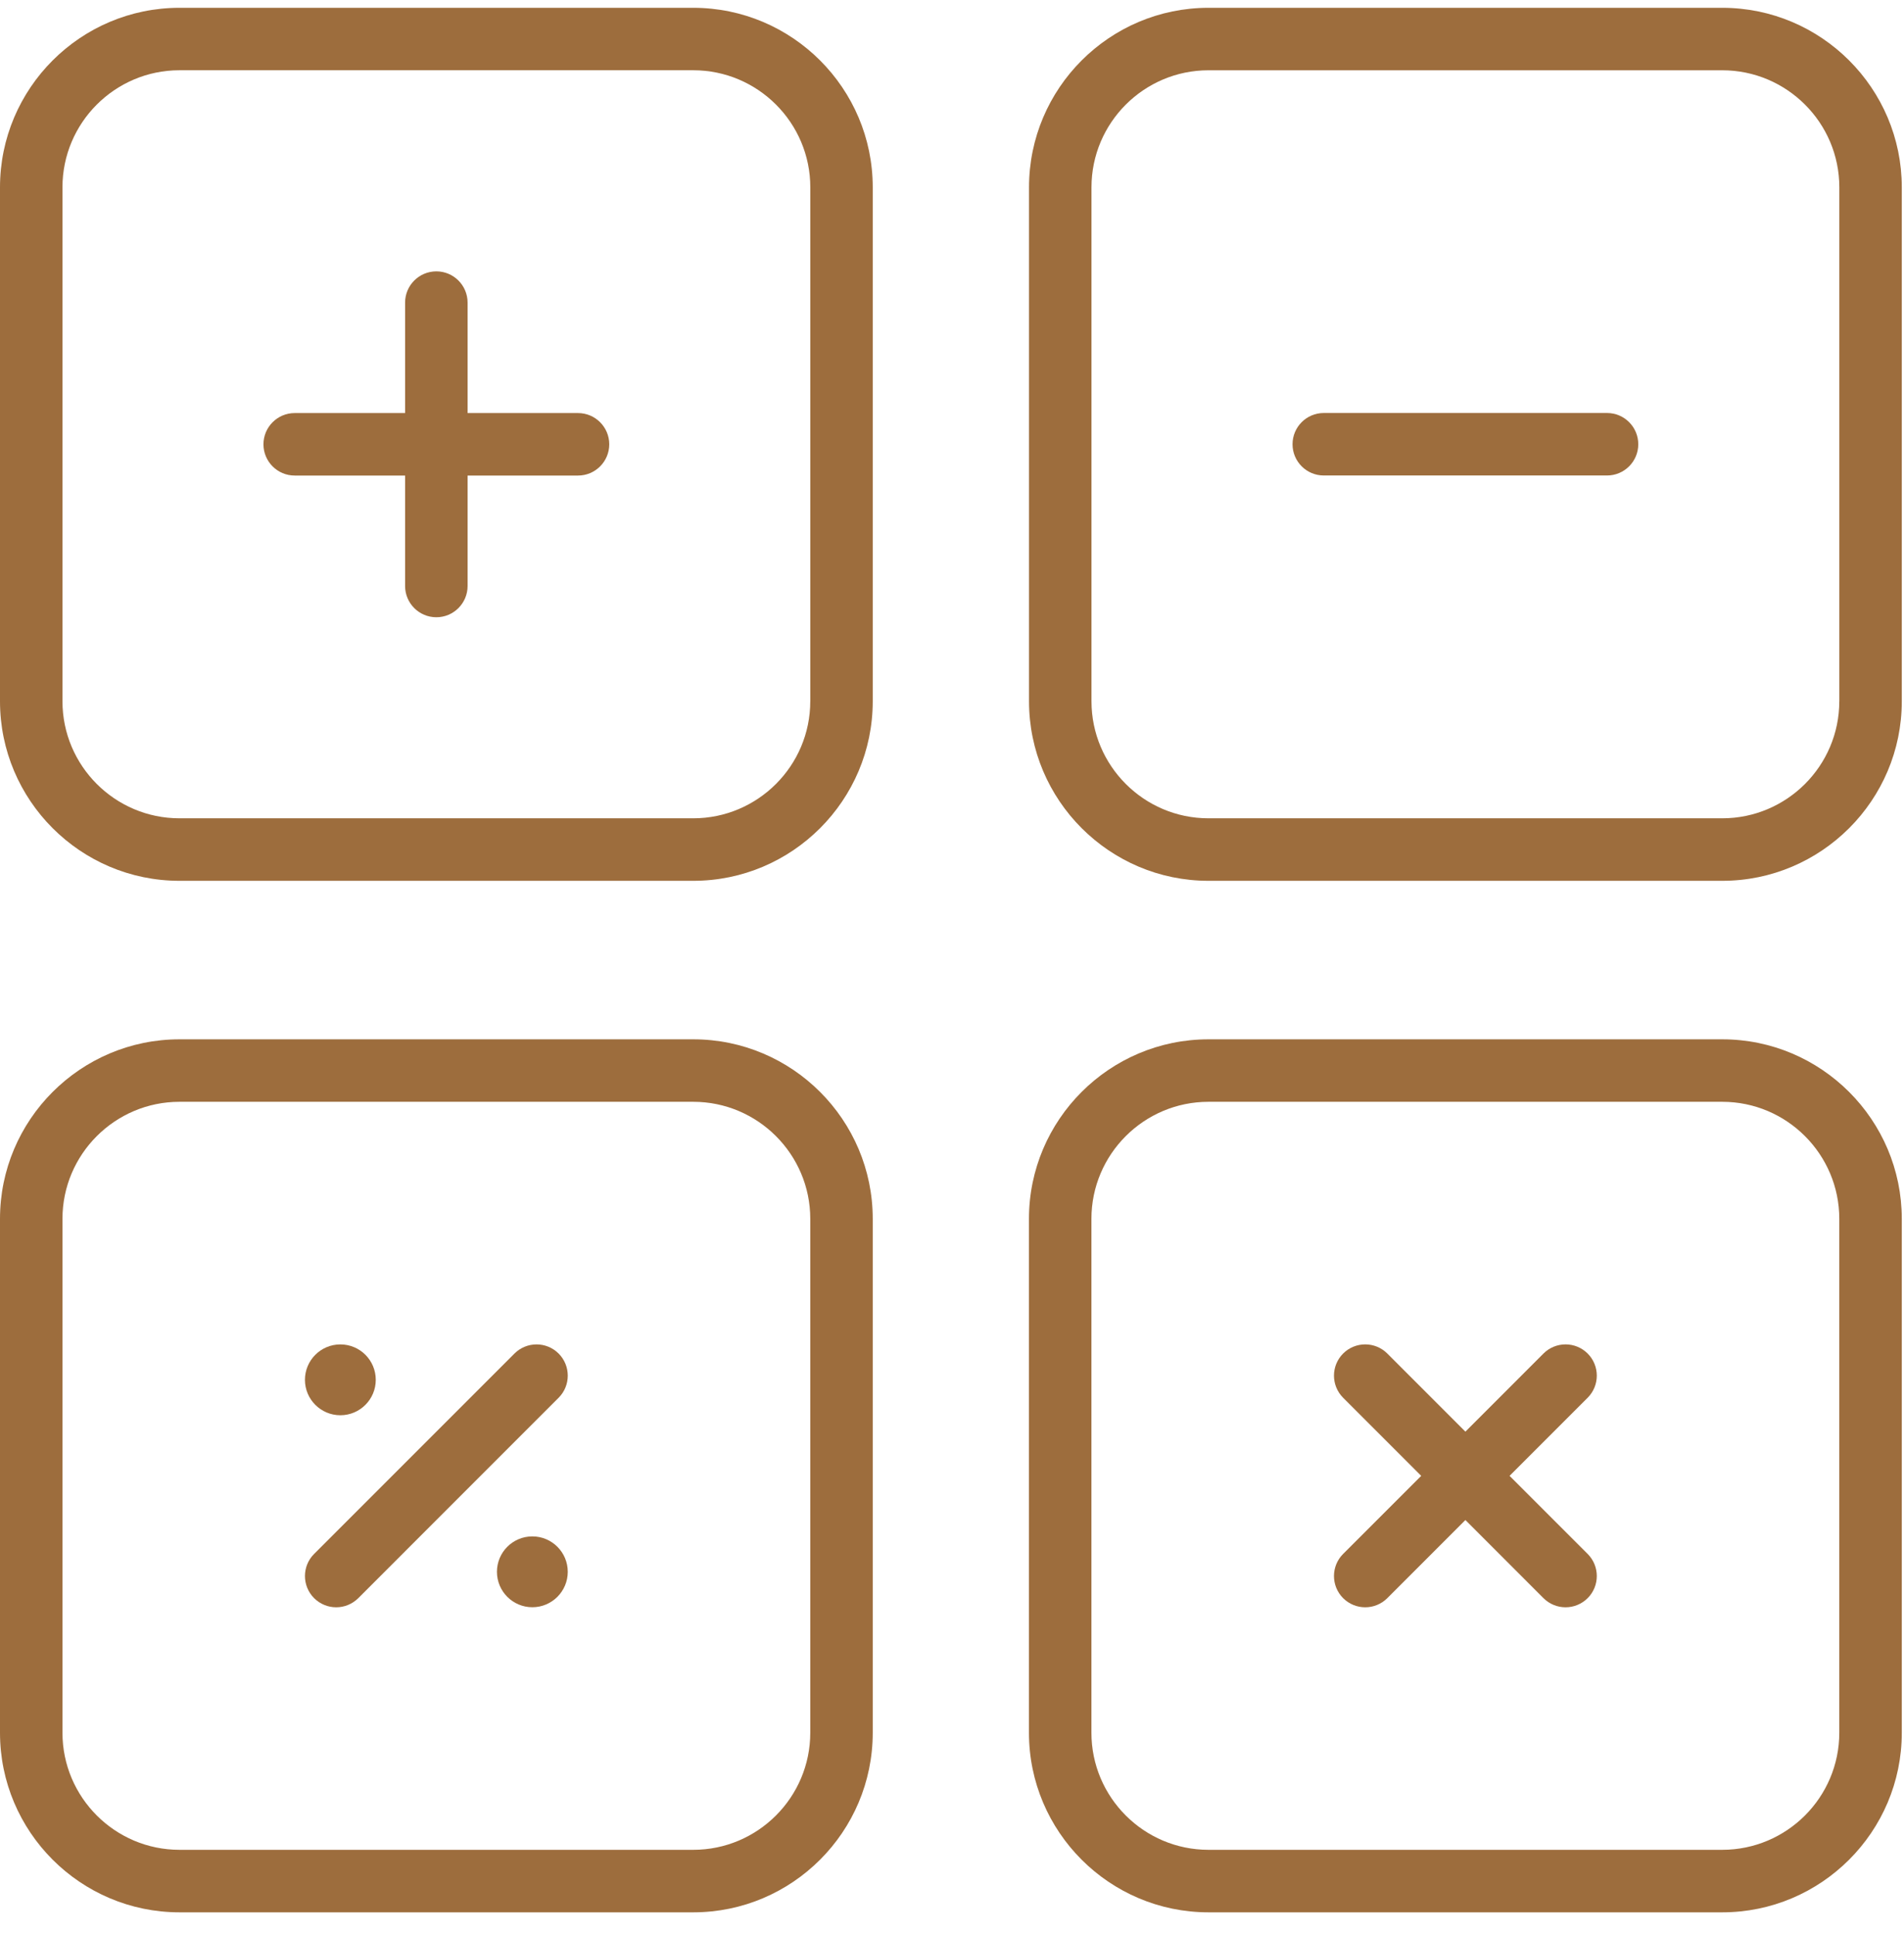 <svg width="62" height="63" viewBox="0 0 62 63" fill="none" xmlns="http://www.w3.org/2000/svg">
<path d="M56.082 0.254H39.352C36.13 0.254 33.508 2.875 33.508 6.098V22.829C33.508 26.051 36.13 28.674 39.352 28.674H56.082C59.305 28.674 61.928 26.052 61.928 22.829V6.098C61.927 2.875 59.305 0.254 56.082 0.254ZM59.893 22.829C59.893 24.93 58.183 26.639 56.082 26.639H39.352C37.252 26.639 35.542 24.93 35.542 22.829V6.098C35.542 3.997 37.252 2.288 39.352 2.288H56.082C58.184 2.288 59.894 3.997 59.894 6.098V22.829H59.893Z" fill="#9D6D3D"/>
<path d="M52.33 13.445H43.106C42.544 13.445 42.089 13.901 42.089 14.462C42.089 15.024 42.544 15.479 43.106 15.479H52.33C52.891 15.479 53.347 15.024 53.347 14.462C53.347 13.901 52.892 13.445 52.33 13.445Z" fill="#9D6D3D"/>
<path d="M22.574 0.254H5.844C2.622 0.254 0 2.876 0 6.099V22.829C0 26.052 2.622 28.674 5.844 28.674H22.575C25.797 28.674 28.419 26.052 28.419 22.829V6.098C28.419 2.876 25.797 0.254 22.574 0.254ZM26.385 22.828C26.385 24.93 24.675 26.639 22.574 26.639H5.844C3.744 26.639 2.034 24.93 2.034 22.828V6.098C2.034 3.997 3.744 2.287 5.844 2.287H22.575C24.676 2.287 26.386 3.997 26.386 6.098V22.828H26.385Z" fill="#9D6D3D"/>
<path d="M18.822 13.447H15.226V9.851C15.226 9.29 14.77 8.834 14.209 8.834C13.647 8.834 13.191 9.29 13.191 9.851V13.447H9.596C9.035 13.447 8.579 13.903 8.579 14.464C8.579 15.026 9.035 15.481 9.596 15.481H13.191V19.077C13.191 19.638 13.647 20.094 14.209 20.094C14.77 20.094 15.226 19.638 15.226 19.077V15.481H18.822C19.383 15.481 19.839 15.026 19.839 14.464C19.839 13.903 19.383 13.447 18.822 13.447Z" fill="#9D6D3D"/>
<path d="M56.082 33.834H39.352C36.129 33.834 33.506 36.456 33.506 39.678V56.408C33.506 59.631 36.129 62.254 39.352 62.254H56.082C59.305 62.254 61.928 59.631 61.928 56.408V39.678C61.927 36.456 59.305 33.834 56.082 33.834ZM59.893 56.407C59.893 58.509 58.183 60.219 56.081 60.219H39.352C37.25 60.219 35.54 58.509 35.54 56.407V39.678C35.54 37.578 37.25 35.868 39.352 35.868H56.082C58.184 35.868 59.893 37.578 59.893 39.678V56.407H59.893Z" fill="#9D6D3D"/>
<path d="M51.699 44.063C51.301 43.666 50.658 43.666 50.26 44.063L47.718 46.606L45.175 44.063C44.778 43.666 44.134 43.666 43.736 44.063C43.339 44.461 43.339 45.104 43.736 45.502L46.279 48.045L43.736 50.587C43.339 50.984 43.339 51.628 43.736 52.026C43.935 52.224 44.194 52.324 44.456 52.324C44.717 52.324 44.976 52.224 45.175 52.026L47.718 49.483L50.26 52.026C50.459 52.224 50.718 52.324 50.979 52.324C51.24 52.324 51.5 52.224 51.699 52.026C52.096 51.629 52.096 50.985 51.699 50.587L49.156 48.045L51.699 45.502C52.096 45.104 52.096 44.461 51.699 44.063Z" fill="#9D6D3D"/>
<path d="M22.575 33.834H5.845C2.622 33.834 0 36.456 0 39.678V56.408C0 59.631 2.622 62.254 5.845 62.254H22.575C25.797 62.254 28.419 59.631 28.419 56.408V39.678C28.419 36.456 25.797 33.834 22.575 33.834ZM26.385 56.407C26.385 58.509 24.676 60.219 22.575 60.219H5.845C3.744 60.219 2.034 58.509 2.034 56.407V39.678C2.034 37.578 3.744 35.868 5.845 35.868H22.575C24.676 35.868 26.385 37.578 26.385 39.678V56.407Z" fill="#9D6D3D"/>
<path d="M16.752 44.064L10.228 50.587C9.831 50.984 9.831 51.628 10.228 52.026C10.427 52.224 10.687 52.324 10.947 52.324C11.208 52.324 11.468 52.224 11.667 52.026L18.191 45.502C18.587 45.105 18.587 44.462 18.191 44.064C17.793 43.666 17.149 43.667 16.752 44.064Z" fill="#9D6D3D"/>
<path d="M17.335 52.322C17.971 52.322 18.488 51.805 18.488 51.169C18.488 50.532 17.971 50.016 17.335 50.016C16.698 50.016 16.182 50.532 16.182 51.169C16.182 51.805 16.698 52.322 17.335 52.322Z" fill="#9D6D3D"/>
<path d="M11.083 46.072C11.72 46.072 12.236 45.555 12.236 44.919C12.236 44.282 11.72 43.766 11.083 43.766C10.447 43.766 9.93 44.282 9.93 44.919C9.93 45.555 10.447 46.072 11.083 46.072Z" fill="#9D6D3D"/>
</svg>
